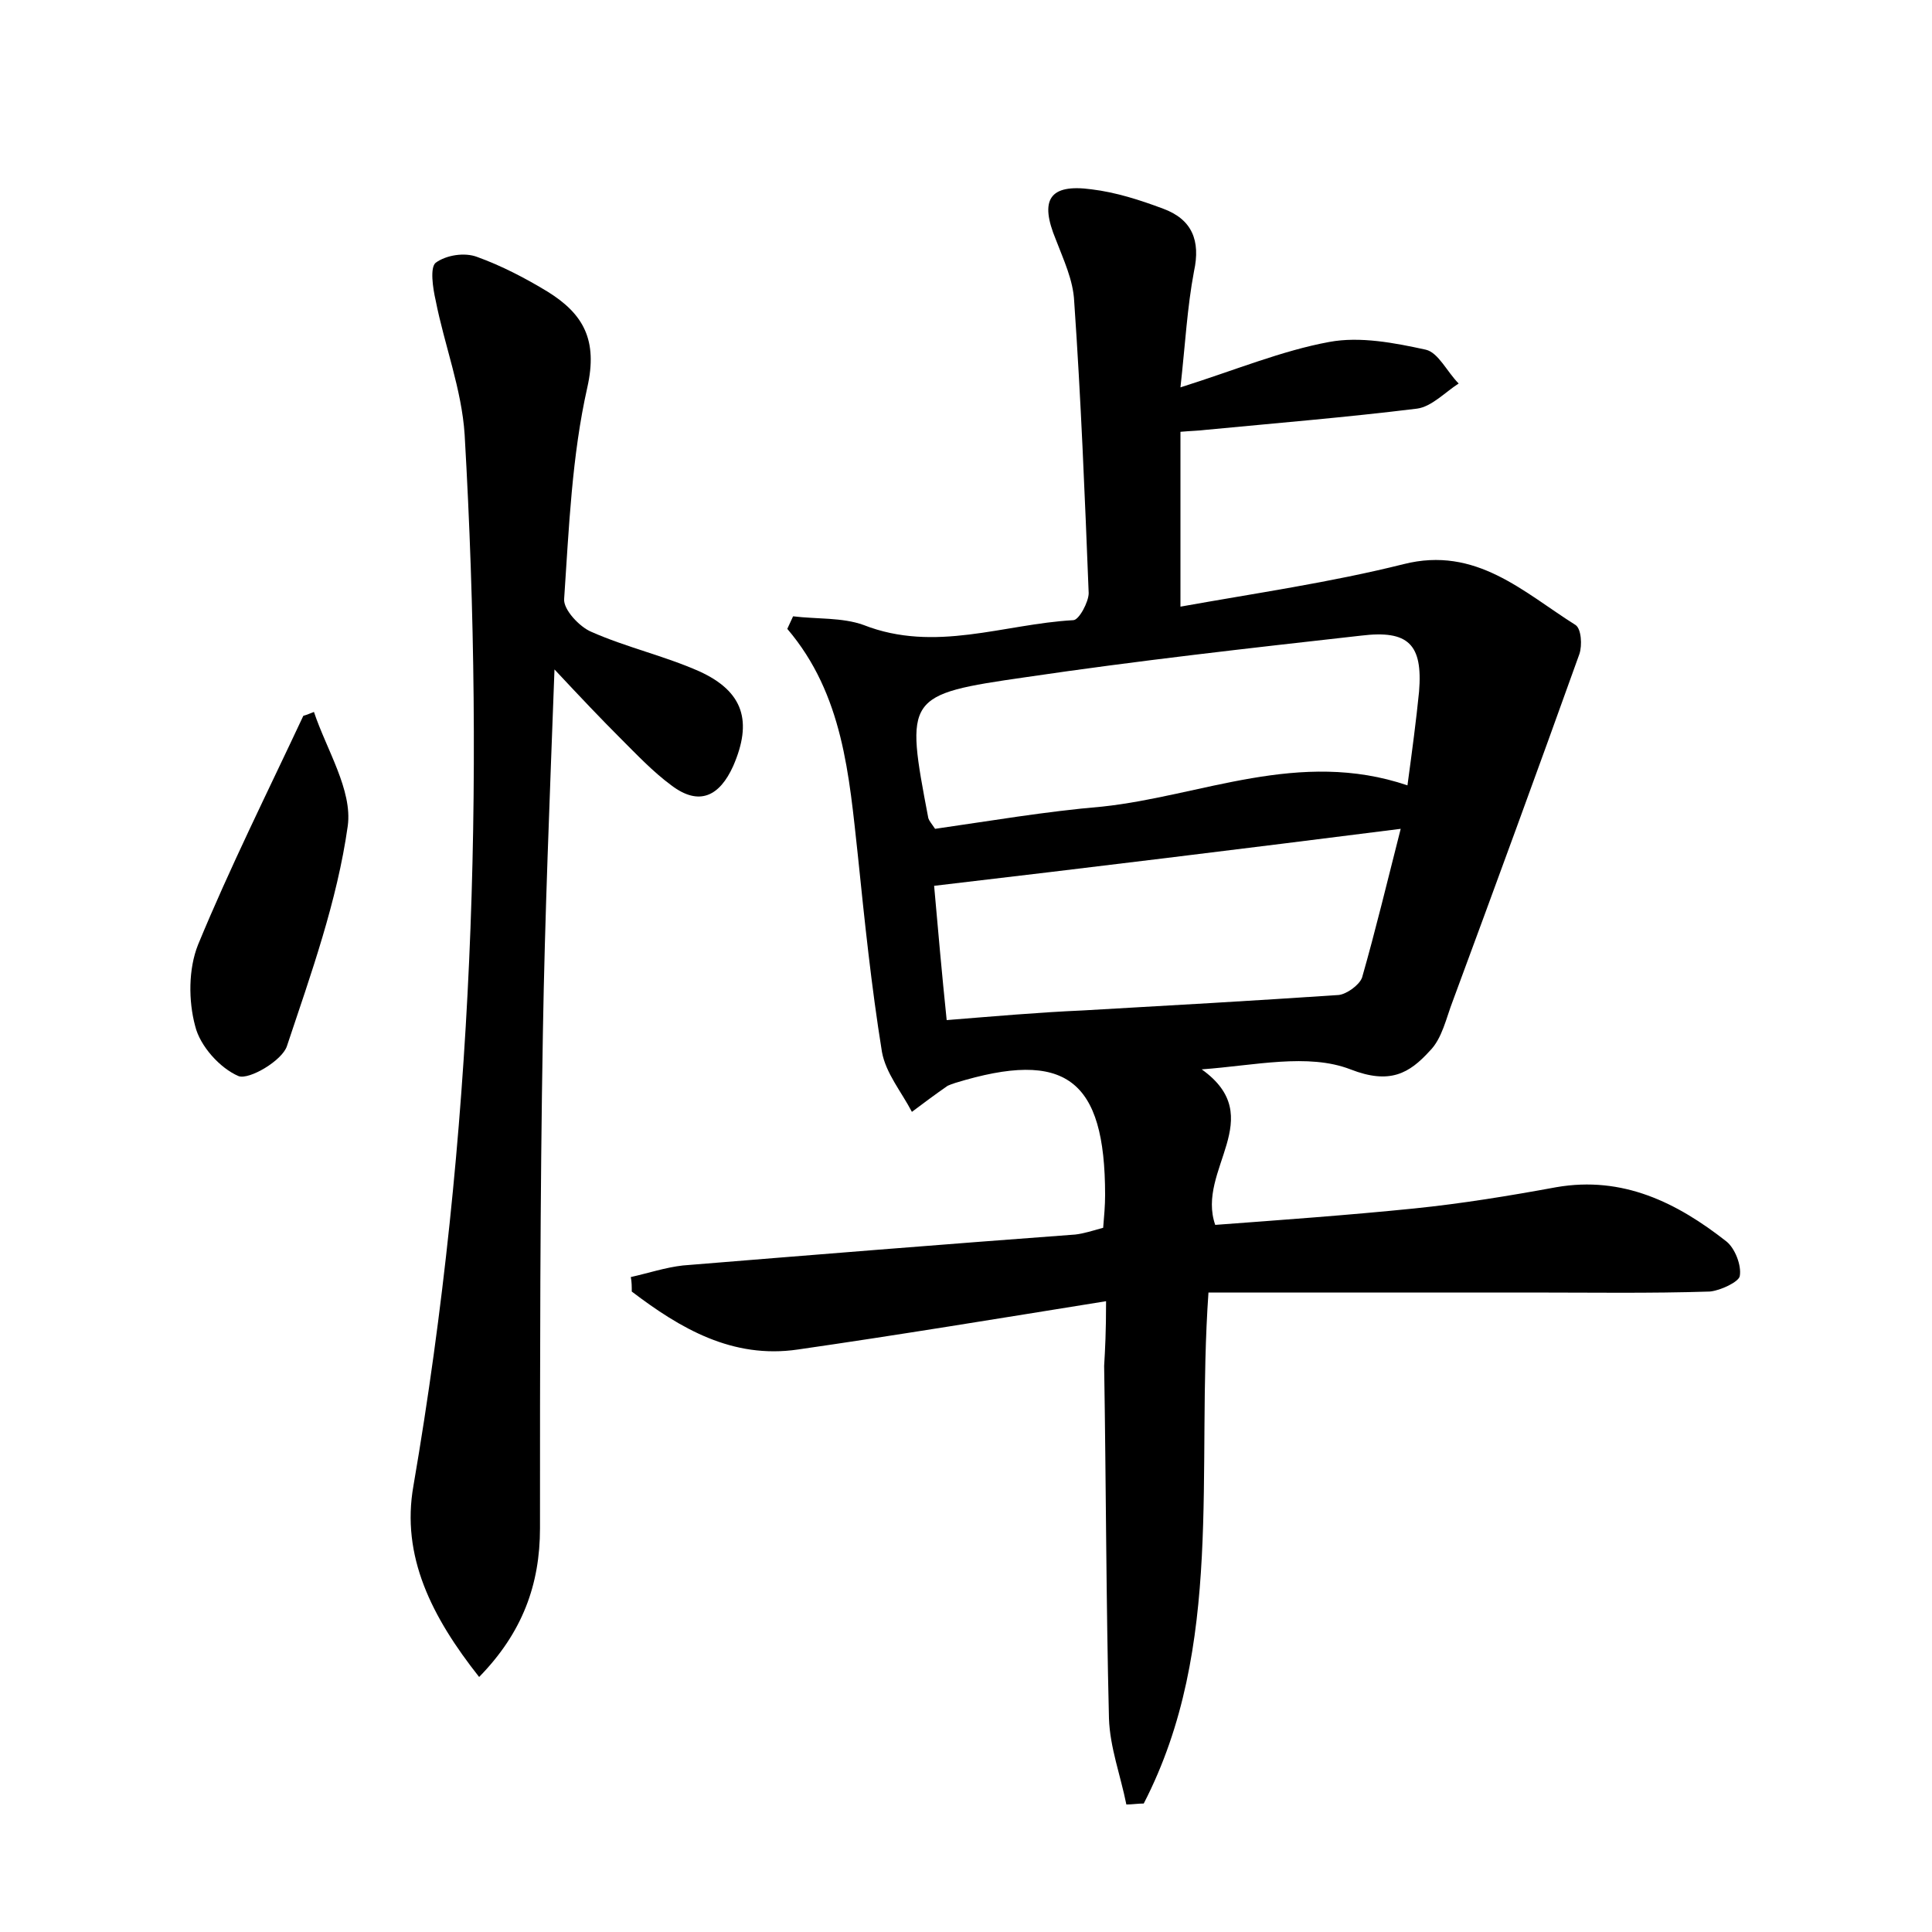 <?xml version="1.0" encoding="utf-8"?>
<!-- Generator: Adobe Illustrator 22.0.0, SVG Export Plug-In . SVG Version: 6.00 Build 0)  -->
<svg version="1.1" id="图层_1" xmlns="http://www.w3.org/2000/svg" xmlns:xlink="http://www.w3.org/1999/xlink" x="0px" y="0px"
	 viewBox="0 0 200 200" style="enable-background:new 0 0 200 200;" xml:space="preserve">
<style type="text/css">
	.st1{fill:#010000;}
	.st4{fill:#fbfafc;}
</style>
<g>
	
	<path d="M114.5,134.7c-11.2,1.8-21.5,3.5-31.9,5c-6.8,1-12.2-2.2-17.2-6c0-0.5,0-1-0.1-1.5c1.8-0.4,3.6-1,5.4-1.2
		c13.5-1.1,27.1-2.2,40.6-3.2c0.9-0.1,1.8-0.4,2.9-0.7c0.1-1.2,0.2-2.3,0.2-3.4c0-12-4.1-15.1-15.5-11.6c-0.3,0.1-0.6,0.2-0.8,0.3
		c-1.3,0.9-2.5,1.8-3.7,2.7c-1.1-2.1-2.7-4-3.1-6.2c-1.1-6.8-1.8-13.6-2.5-20.4c-0.9-8.2-1.5-16.6-7.3-23.4c0.2-0.4,0.4-0.9,0.6-1.3
		c2.4,0.3,5.1,0.1,7.3,0.9c7.4,2.9,14.5-0.1,21.7-0.5c0.6,0,1.6-1.9,1.6-2.8c-0.4-10.1-0.8-20.1-1.5-30.2c-0.1-2.2-1.1-4.3-1.9-6.4
		c-1.7-4.1-0.7-5.8,3.7-5.2c2.5,0.3,5,1.1,7.4,2c3,1.1,3.9,3.3,3.2,6.5c-0.7,3.7-0.9,7.5-1.4,12c5.7-1.8,10.5-3.8,15.4-4.7
		c3.2-0.6,6.8,0.1,10,0.8c1.3,0.3,2.2,2.3,3.4,3.5c-1.4,0.9-2.8,2.4-4.3,2.6c-7.3,0.9-14.6,1.5-21.9,2.2c-0.8,0.1-1.5,0.1-2.6,0.2
		c0,6.1,0,11.9,0,18.1c7.8-1.4,15.5-2.5,23.1-4.4c7.5-1.9,12.4,2.9,17.8,6.3c0.6,0.4,0.7,2.1,0.4,3c-4.3,12-8.7,24-13.1,35.9
		c-0.7,1.8-1.1,3.9-2.4,5.2c-2.1,2.3-4.1,3.5-8.2,1.9c-4.4-1.7-9.9-0.4-15.4,0c7,5-0.6,10.4,1.4,16.1c6.7-0.5,13.7-1,20.6-1.7
		c4.9-0.5,9.8-1.3,14.7-2.2c6.9-1.2,12.5,1.6,17.6,5.6c0.9,0.7,1.6,2.5,1.4,3.6c-0.1,0.6-2,1.5-3.1,1.6c-6.2,0.2-12.4,0.1-18.7,0.1
		c-11,0-22,0-33.2,0c-1.3,18.6,1.7,36.6-6.7,52.9c-0.6,0-1.2,0.1-1.8,0.1c-0.6-3-1.7-5.9-1.8-8.9c-0.3-12.1-0.3-24.3-0.5-36.5
		C114.4,139.7,114.5,137.9,114.5,134.7z M145.7,81.3c0.5-3.7,0.9-6.7,1.2-9.7c0.4-4.9-1.1-6.4-6-5.8c-11.6,1.3-23.2,2.6-34.7,4.3
		c-12.5,1.8-12.5,2-10.1,14.6c0.1,0.3,0.3,0.5,0.7,1.1c5.6-0.8,11.4-1.8,17.3-2.3C124.4,82.4,134.5,77.5,145.7,81.3z M96.7,91.7
		c0.4,4.5,0.8,9.1,1.3,13.9c5-0.4,9.5-0.8,14.1-1c8.8-0.5,17.6-1,26.5-1.6c0.8-0.1,2.1-1,2.4-1.8c1.4-4.9,2.6-9.9,4-15.4
		C128.4,87.9,112.9,89.8,96.7,91.7z"/>
	<path d="M57.4,69.3c-0.5,13.5-1,25.6-1.2,37.6c-0.3,17.1-0.3,34.2-0.3,51.3c0,5.8-1.8,10.8-6.3,15.4c-4.9-6.2-8.1-12.5-6.8-19.8
		C49,117.7,50.2,81.4,48.1,45c-0.3-4.7-2.1-9.3-3-13.9c-0.3-1.3-0.6-3.4,0-3.9c1.1-0.8,3-1.1,4.3-0.6c2.5,0.9,5,2.2,7.3,3.6
		c3.7,2.3,5.2,5,4.1,9.9c-1.6,7.1-1.9,14.5-2.4,21.9c-0.1,1.1,1.6,2.9,2.8,3.4c3.6,1.6,7.6,2.5,11.2,4.1c4.6,2.1,5.5,5.2,3.5,9.8
		c-1.4,3.1-3.5,4.2-6.4,2c-1.9-1.4-3.6-3.2-5.3-4.9C62.2,74.4,60.3,72.4,57.4,69.3z"/>
	<path d="M32.5,73.7c1.3,3.9,4,8.1,3.5,11.8c-1.1,7.8-3.8,15.3-6.3,22.8c-0.5,1.5-3.9,3.5-5,3.1c-1.9-0.8-4-3.1-4.5-5.2
		c-0.7-2.6-0.7-5.9,0.3-8.4c3.3-8,7.2-15.8,10.9-23.7C31.8,74,32.2,73.8,32.5,73.7z"/>
	
	
</g>
</svg>
